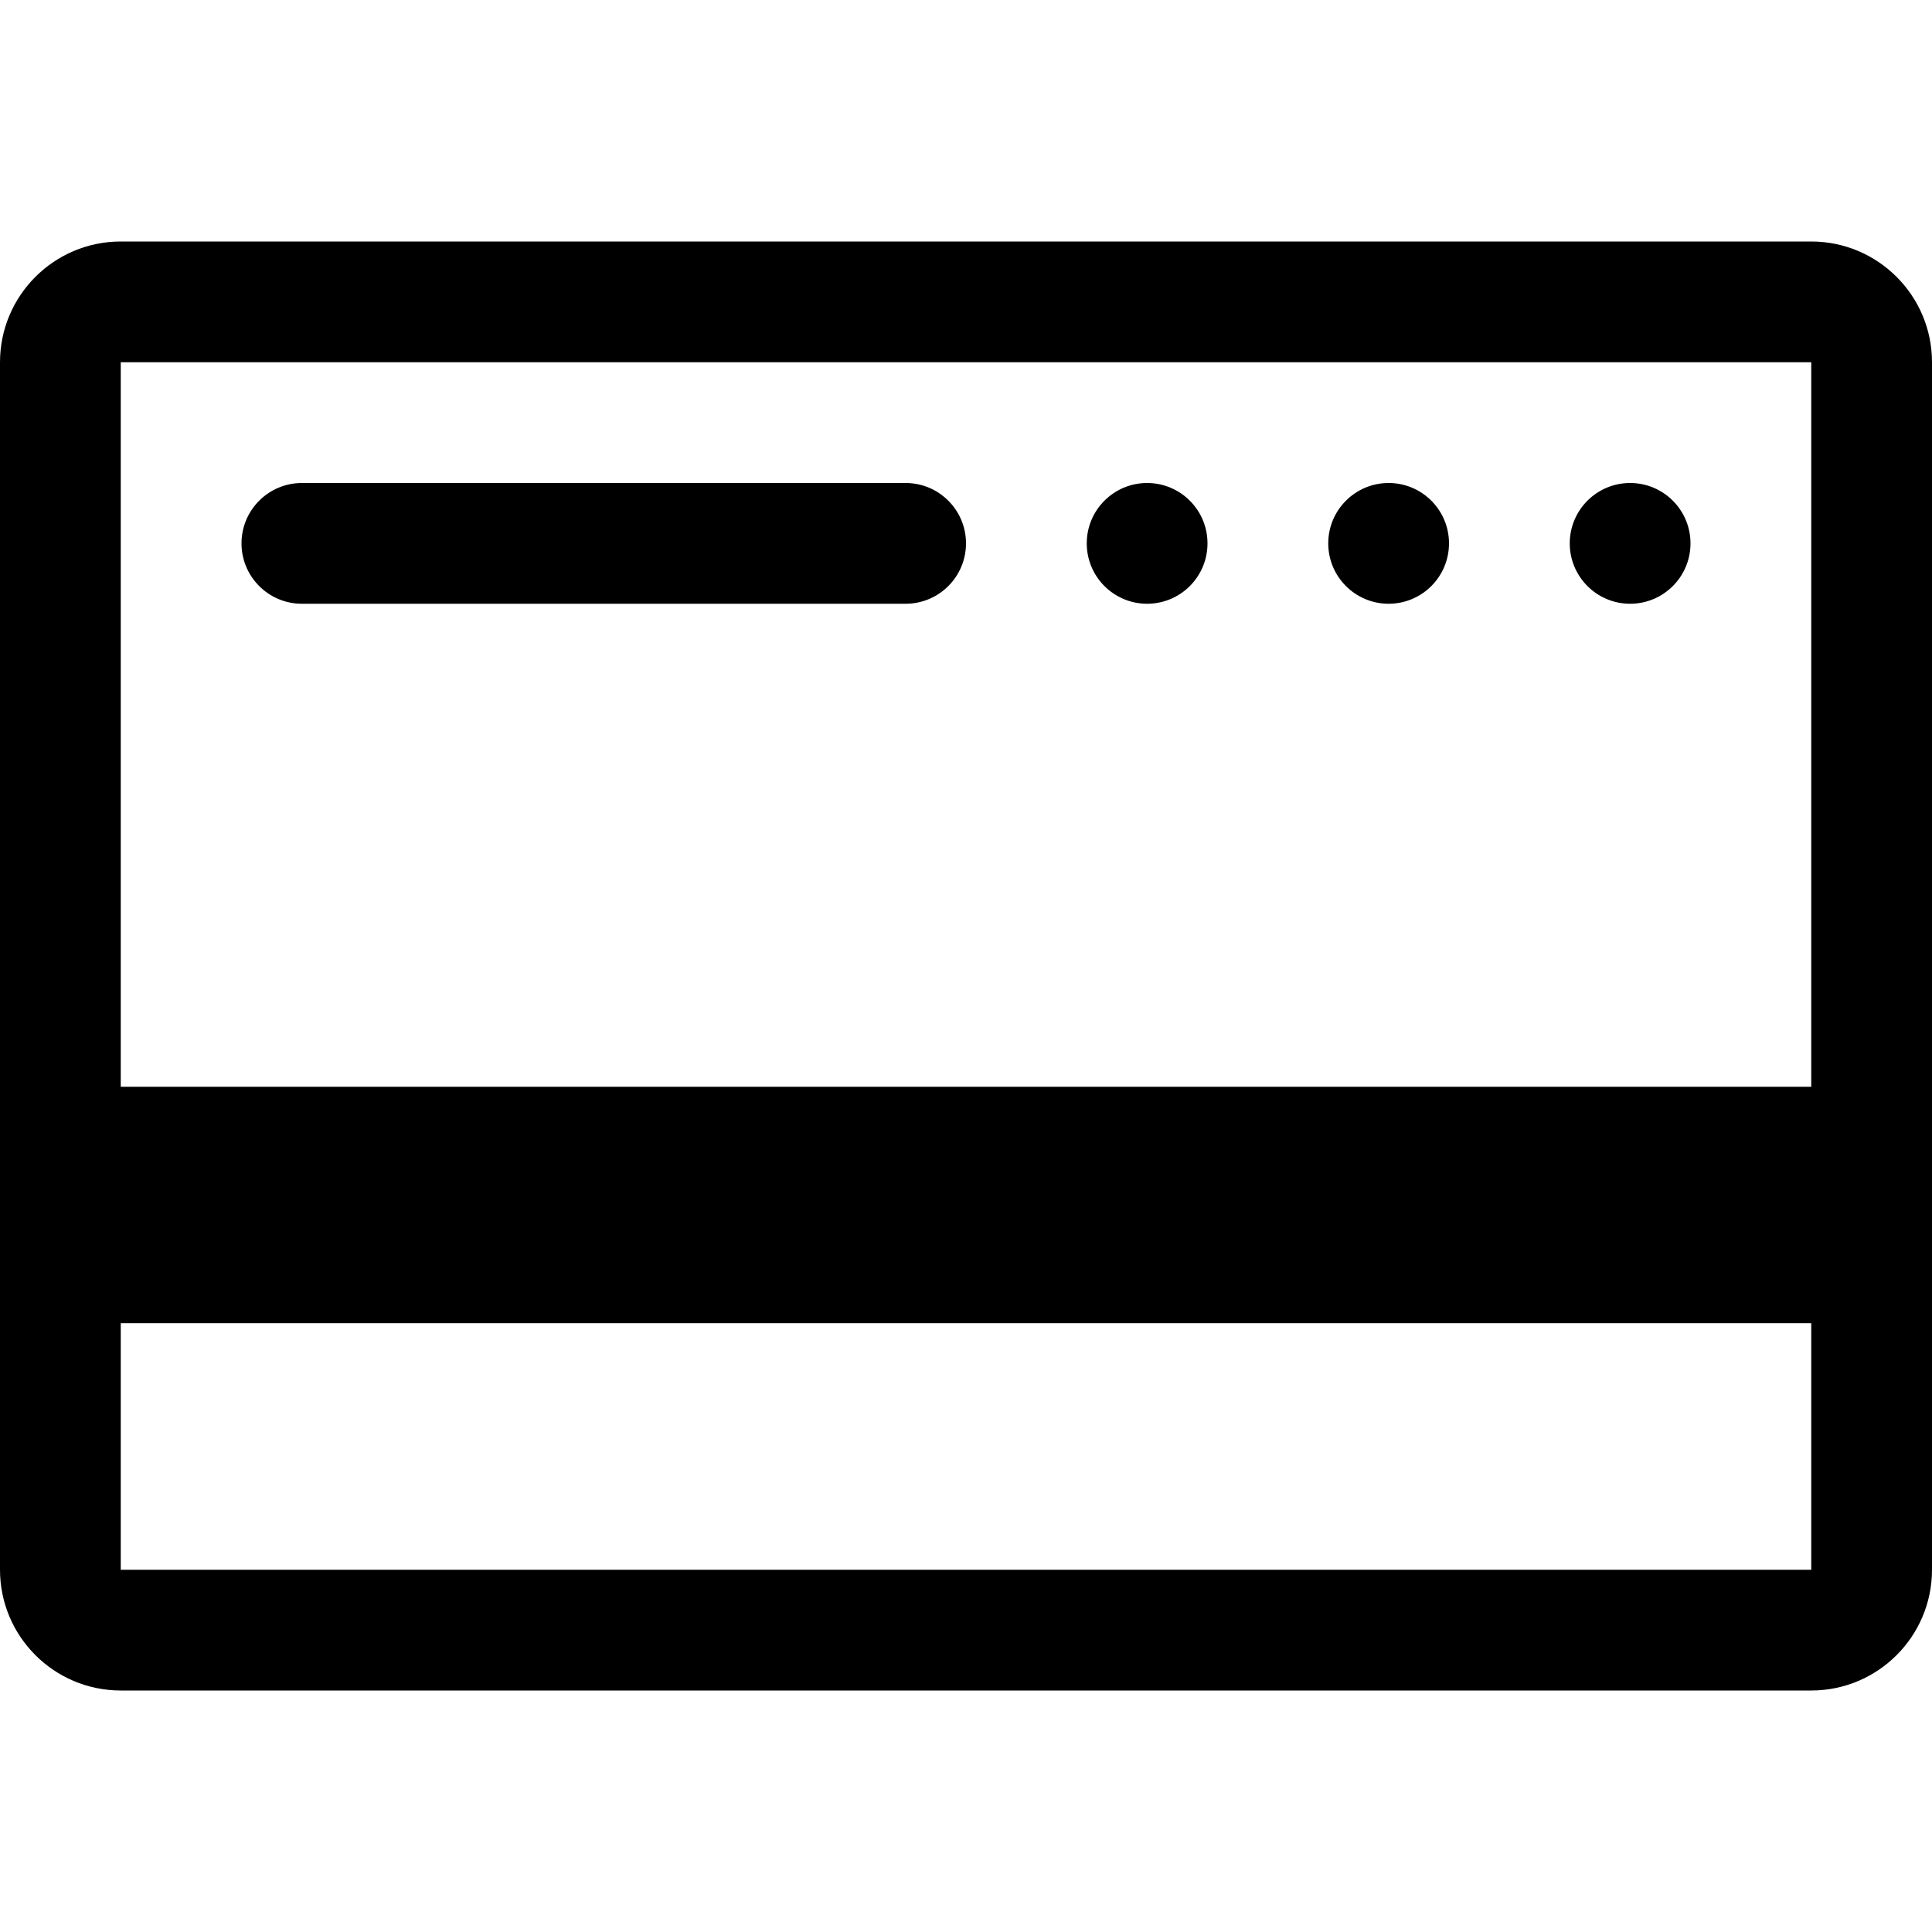 <!-- icon_creditcard icon -->
<svg xmlns="http://www.w3.org/2000/svg" viewBox="0 -64 1024 1024">
  <path d="M960 832h-896c-35.328 0-64-28.672-64-64v-640c0-35.328 28.672-64 64-64h896c35.328 0 64 28.672 64 64v640c0 35.328-28.672 64-64 64zM960 128h-896v384h896v-384zM64 637.312v130.688h896v-130.688h-896zM160 192h320c17.664 0 32 14.336 32 32s-14.336 32-32 32h-320c-17.664 0-32-14.336-32-32s14.336-32 32-32zM576 224c0-17.673 14.327-32 32-32s32 14.327 32 32c0 17.673-14.327 32-32 32s-32-14.327-32-32zM704 224c0-17.673 14.327-32 32-32s32 14.327 32 32c0 17.673-14.327 32-32 32s-32-14.327-32-32zM832 224c0-17.673 14.327-32 32-32s32 14.327 32 32c0 17.673-14.327 32-32 32s-32-14.327-32-32z"/>
</svg>
